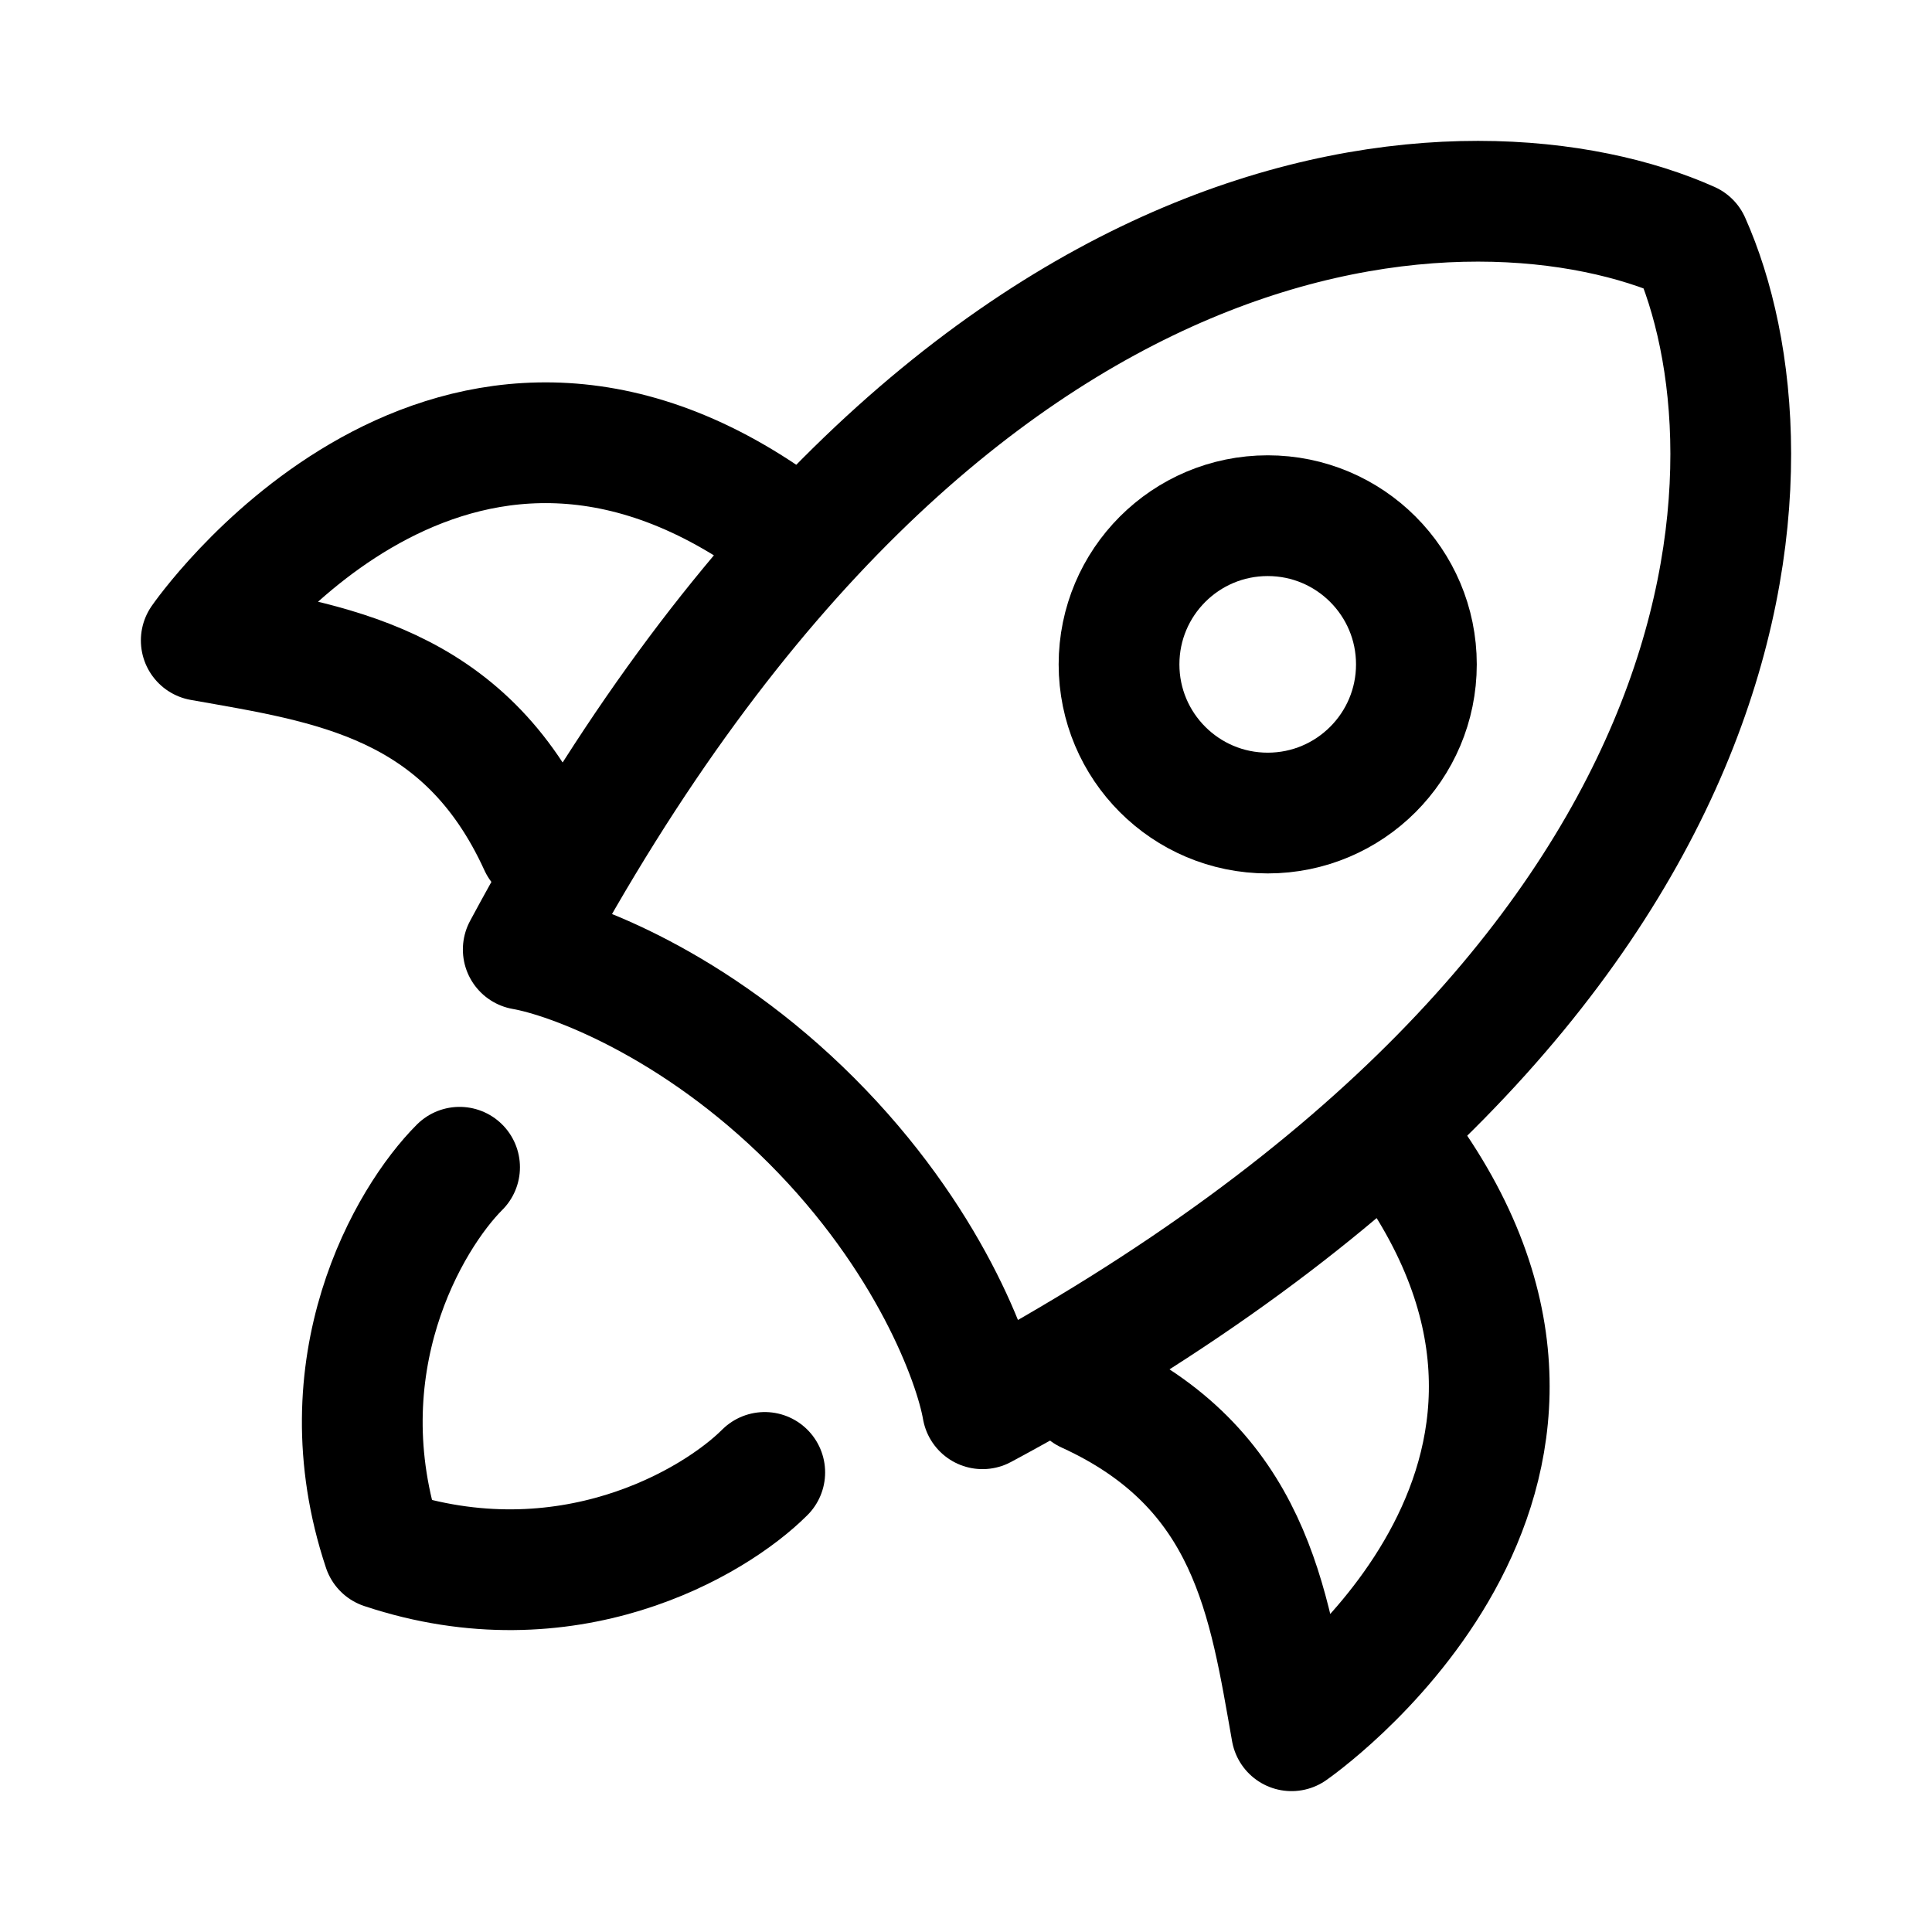 <svg width="24" height="24" viewBox="0 0 24 24" fill="none" xmlns="http://www.w3.org/2000/svg">
    <path class="pr-icon-duotone-secondary" fill-rule="evenodd" clip-rule="evenodd" d="M20.993 3.007C18.363 1.833 11.784 1.947 6.5 11.795C7.087 11.897 8.625 12.465 10.08 13.92C11.535 15.375 12.103 16.913 12.205 17.5C22.053 12.216 22.167 5.636 20.993 3.007ZM15.748 6.406C16.768 6.406 17.595 7.233 17.595 8.253C17.595 9.273 16.768 10.1 15.748 10.1C14.728 10.1 13.901 9.273 13.901 8.253C13.901 7.233 14.728 6.406 15.748 6.406Z"/>
    <path d="M6.5 11.795C11.784 1.947 18.363 1.833 20.993 3.007C22.167 5.636 22.053 12.216 12.205 17.5C12.103 16.913 11.535 15.375 10.08 13.92C8.625 12.465 7.087 11.897 6.5 11.795Z" stroke="currentColor" stroke-width="1.5" stroke-linecap="round" stroke-linejoin="round"/>
    <path d="M13.5 17.3C15.543 18.233 15.761 19.907 16.044 21.5C16.044 21.5 20.322 18.548 17.586 14.5" stroke="currentColor" stroke-width="1.5" stroke-linecap="round" stroke-linejoin="round"/>
    <path d="M6.7 10.5C5.767 8.457 4.093 8.239 2.5 7.956C2.5 7.956 5.452 3.678 9.5 6.414" stroke="currentColor" stroke-width="1.5" stroke-linecap="round" stroke-linejoin="round"/>
    <path d="M5.709 14.5C5.077 15.132 4.003 16.964 4.761 19.239C7.036 19.997 8.868 18.923 9.5 18.291" stroke="currentColor" stroke-width="1.5" stroke-linecap="round" stroke-linejoin="round"/>
    <path d="M17.595 8.253C17.595 7.233 16.768 6.406 15.748 6.406C14.728 6.406 13.901 7.233 13.901 8.253C13.901 9.273 14.728 10.1 15.748 10.1C16.768 10.1 17.595 9.273 17.595 8.253Z" stroke="currentColor" stroke-width="1.5"/>
</svg>
